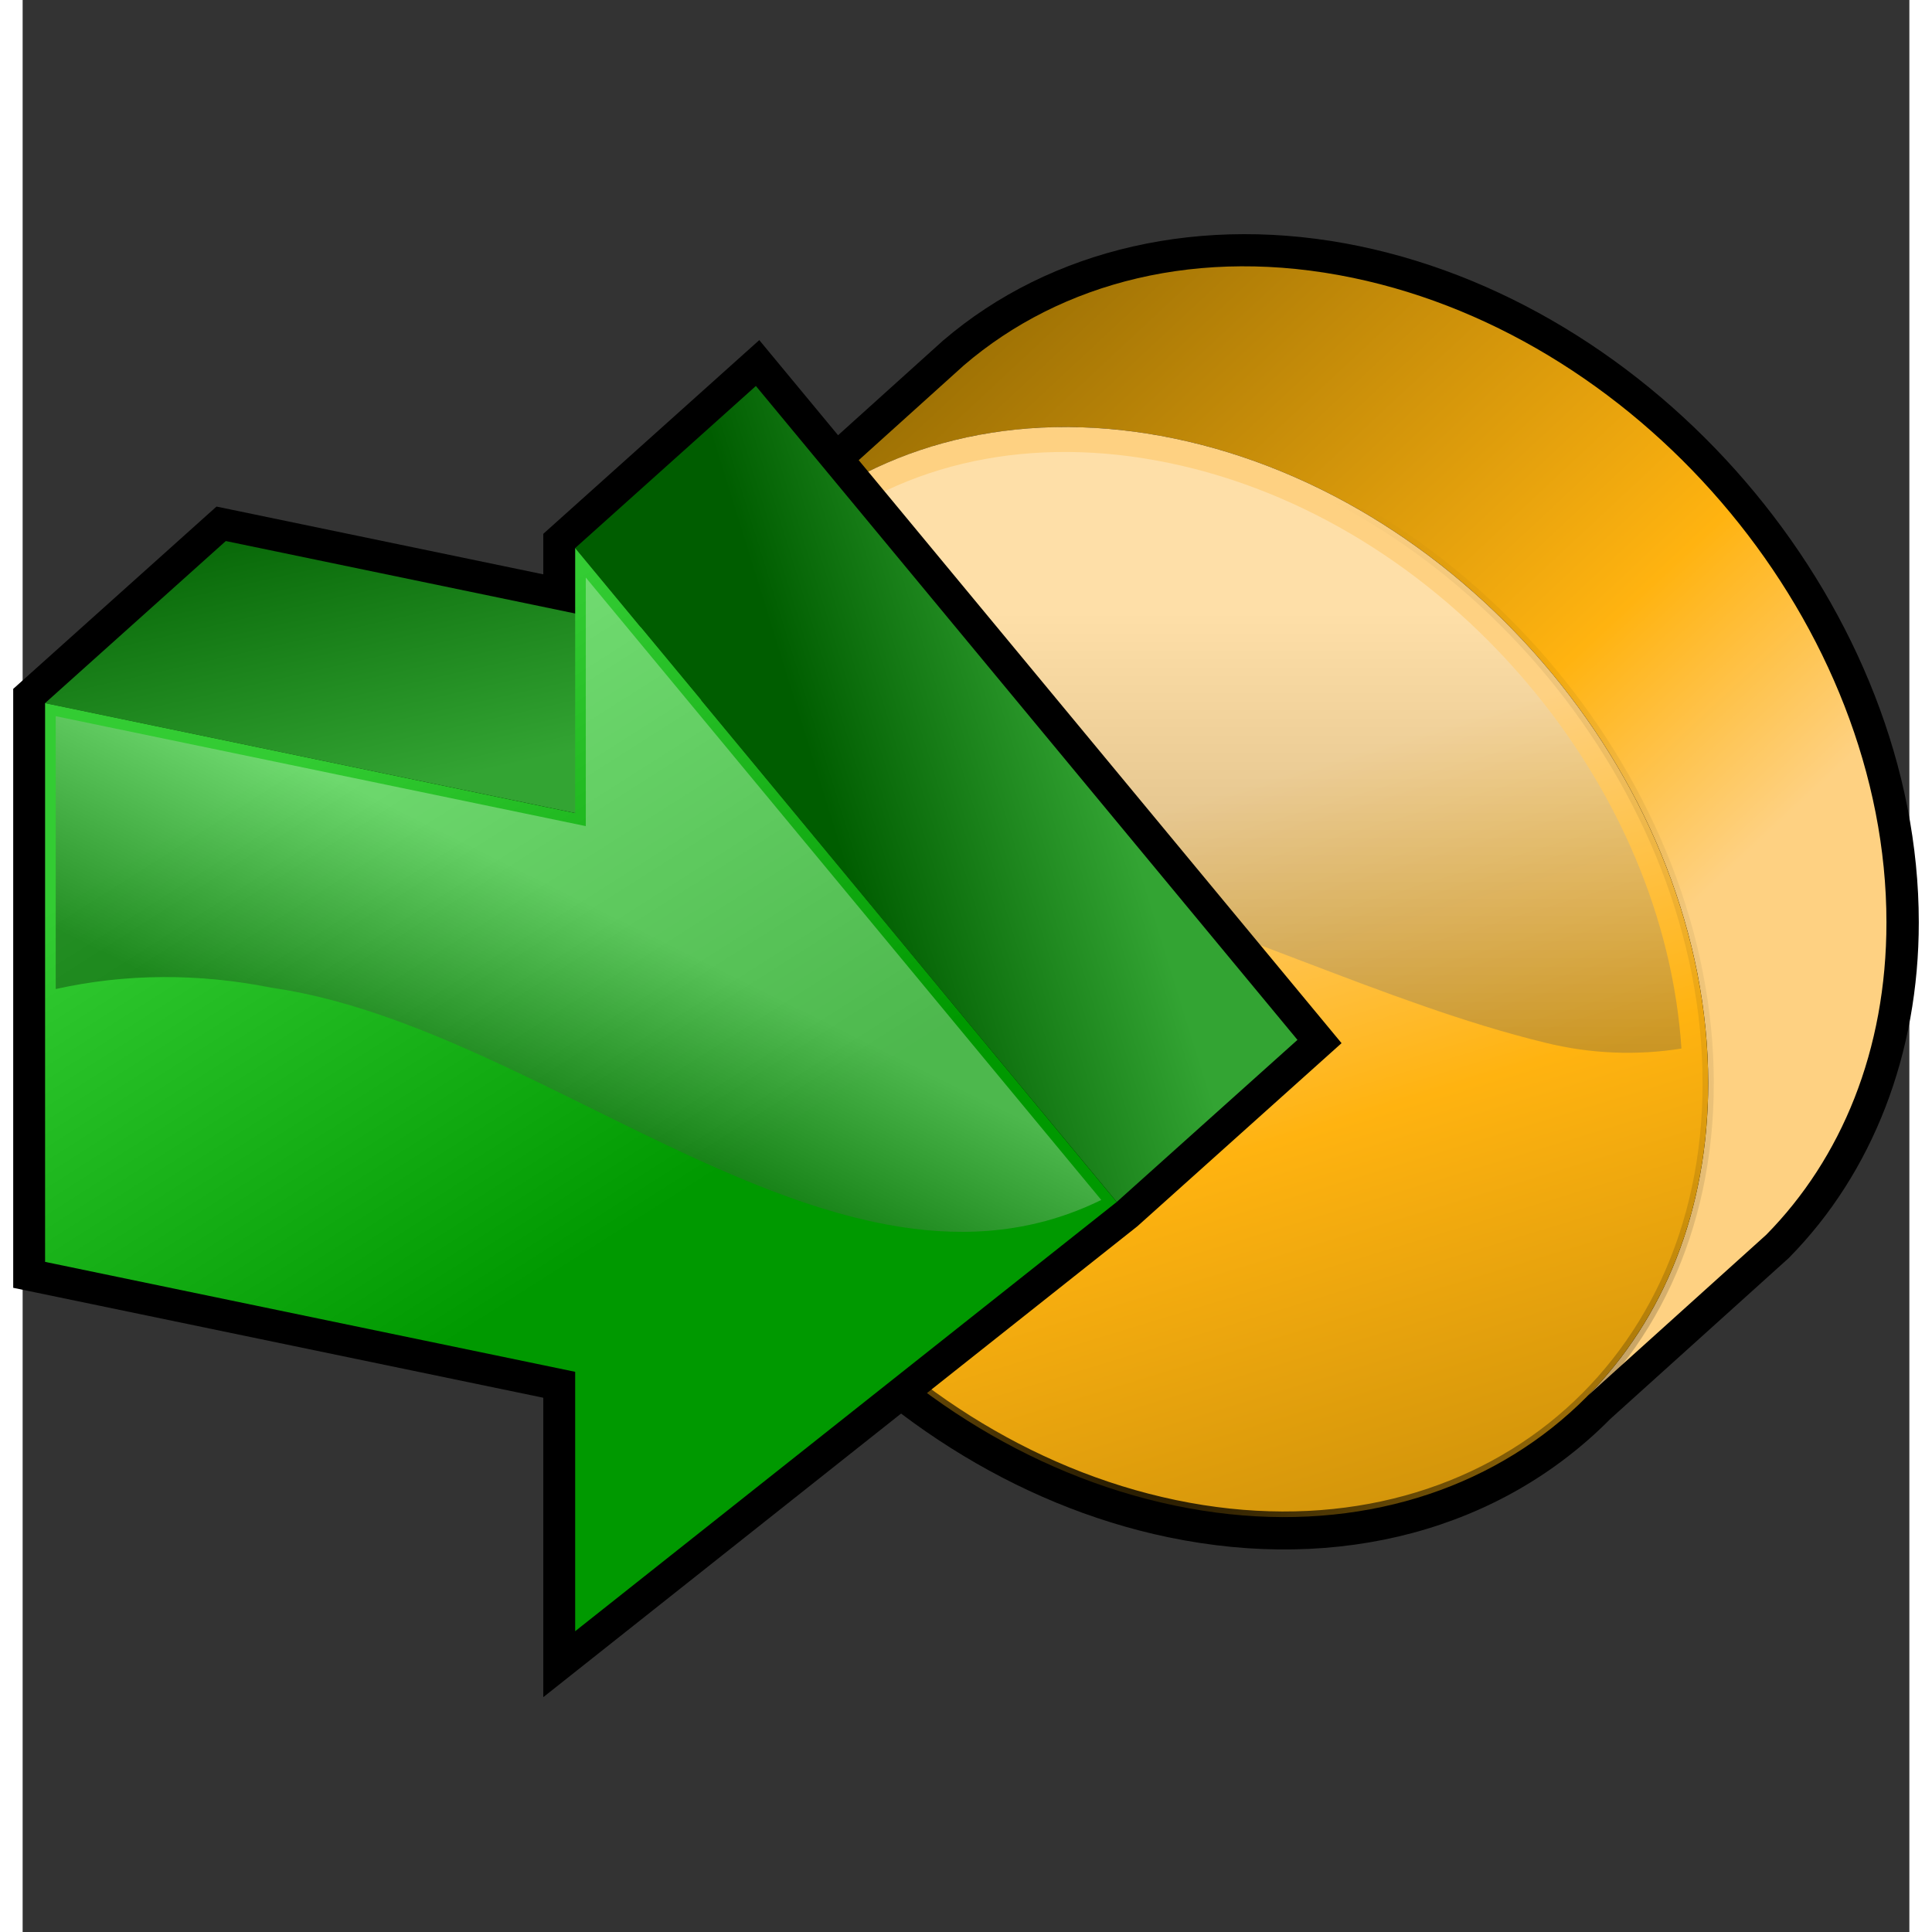 <?xml version="1.0" encoding="UTF-8" standalone="no"?>
<!-- Generator: Adobe Illustrator 10.0.3, SVG Export Plug-In . SVG Version: 3.0.0 Build 77)  -->

<svg
   xmlns:a="http://ns.adobe.com/AdobeSVGViewerExtensions/3.0/"
   xmlns:dc="http://purl.org/dc/elements/1.1/"
   xmlns:cc="http://creativecommons.org/ns#"
   xmlns:rdf="http://www.w3.org/1999/02/22-rdf-syntax-ns#"
   xmlns:svg="http://www.w3.org/2000/svg"
   xmlns="http://www.w3.org/2000/svg"
   xmlns:xlink="http://www.w3.org/1999/xlink"
   xmlns:sodipodi="http://sodipodi.sourceforge.net/DTD/sodipodi-0.dtd"
   xmlns:inkscape="http://www.inkscape.org/namespaces/inkscape"
   width="48"
   height="48"
   viewBox="0.29 -0.058 125 128"
   overflow="visible"
   enable-background="new 0.29 -0.058 125 128"
   xml:space="preserve"
   id="svg2"
   version="1.1"
   inkscape:version="0.47 r22583"
   sodipodi:docname="go-jump3.svg"><rect x="0.29" y="-0.058" width="125" height="128" fill="#333333" stroke="none"/><defs
   id="defs37"><inkscape:perspective
   sodipodi:type="inkscape:persp3d"
   inkscape:vp_x="0 : 24 : 1"
   inkscape:vp_y="0 : 1000 : 0"
   inkscape:vp_z="48 : 24 : 1"
   inkscape:persp3d-origin="24 : 16 : 1"
   id="perspective41" /><inkscape:perspective
   id="perspective2879"
   inkscape:persp3d-origin="32 : 21.333333 : 1"
   inkscape:vp_z="64 : 32 : 1"
   inkscape:vp_y="0 : 1000 : 0"
   inkscape:vp_x="0 : 32 : 1"
   sodipodi:type="inkscape:persp3d" /><radialGradient
   id="gradient0"
   gradientUnits="userSpaceOnUse"
   cx="0"
   cy="0"
   r="64"
   gradientTransform="matrix(0.562,0,0,0.562,18,18)"><stop
     offset="0"
     stop-color="#ffffff"
     id="stop2856" /><stop
     offset="0.75"
     stop-color="#fee900"
     id="stop2858" /><stop
     offset="1"
     stop-color="#febe00"
     id="stop2860" /></radialGradient><radialGradient
   id="gradient1"
   gradientUnits="userSpaceOnUse"
   cx="0"
   cy="0"
   r="64"
   gradientTransform="matrix(0.562,0,0,0.562,18,18)"><stop
     offset="0"
     stop-color="#ffffff"
     id="stop2865" /><stop
     offset="0.25"
     stop-color="#cc9933"
     id="stop2867" /><stop
     offset="1"
     stop-color="#663b19"
     id="stop2869" /></radialGradient><radialGradient
   inkscape:collect="always"
   xlink:href="#gradient0"
   id="radialGradient2916"
   gradientUnits="userSpaceOnUse"
   gradientTransform="matrix(1.5,0,0,1.5,117.66,30.405)"
   cx="0"
   cy="0"
   r="64" /><radialGradient
   gradientUnits="userSpaceOnUse"
   gradientTransform="matrix(1.029,0,0,1.051,-1.725,-2.664)"
   r="48.1"
   fy="67.754"
   fx="52.459"
   cy="67.754"
   cx="52.459"
   id="radialGradient3720"
   xlink:href="#linearGradient3712"
   inkscape:collect="always" /><linearGradient
   gradientTransform="matrix(0.99,0,0,0.99,0.303,0.796)"
   y2="66.059"
   x2="103.745"
   y1="30.343"
   x1="25.82"
   gradientUnits="userSpaceOnUse"
   id="linearGradient2923"
   xlink:href="#XMLID_1_-8"
   inkscape:collect="always" /><linearGradient
   gradientTransform="matrix(0.99,0,0,0.99,0.303,0.796)"
   y2="96.056"
   x2="52.383"
   y1="35.398"
   x1="52.383"
   gradientUnits="userSpaceOnUse"
   id="linearGradient2906"
   xlink:href="#XMLID_4_-7"
   inkscape:collect="always" />
		
	<linearGradient
   id="XMLID_4_-7"
   gradientUnits="userSpaceOnUse"
   x1="52.383"
   y1="35.398"
   x2="52.383"
   y2="96.056">
			<stop
   offset="0"
   style="stop-color:#FFFFFF"
   id="stop47" />
			<stop
   offset="1"
   style="stop-color:#000000"
   id="stop49" />
		</linearGradient>
		
		
		
		<linearGradient
   id="XMLID_3_-6"
   gradientUnits="userSpaceOnUse"
   x1="70.763"
   y1="66.058"
   x2="61.156"
   y2="64.204">
			<stop
   offset="0"
   style="stop-color:#FFFFFF"
   id="stop36" />
			<stop
   offset="1"
   style="stop-color:#CCCCCC"
   id="stop38" />
		</linearGradient>
		
		
		<linearGradient
   id="XMLID_2_-0"
   gradientUnits="userSpaceOnUse"
   x1="46.053"
   y1="84.938"
   x2="43.597"
   y2="84.465">
			<stop
   offset="0"
   style="stop-color:#FFFFFF"
   id="stop27" />
			<stop
   offset="1"
   style="stop-color:#CCCCCC"
   id="stop29-4" />
		</linearGradient>
		
		
		
		
		
		
		<linearGradient
   id="XMLID_1_-8"
   gradientUnits="userSpaceOnUse"
   x1="25.82"
   y1="30.343"
   x2="103.745"
   y2="66.059">
			<stop
   offset="0"
   style="stop-color:#ffab15;stop-opacity:1;"
   id="stop8-8" />
			<stop
   offset="0.309"
   style="stop-color:#f8e414;stop-opacity:1;"
   id="stop10-6" />
			<stop
   offset="1"
   style="stop-color:#ffd949;stop-opacity:1;"
   id="stop12" />
		</linearGradient>
		
		<inkscape:perspective
   sodipodi:type="inkscape:persp3d"
   inkscape:vp_x="0 : 15 : 1"
   inkscape:vp_y="0 : 1000 : 0"
   inkscape:vp_z="30 : 15 : 1"
   inkscape:persp3d-origin="15 : 10 : 1"
   id="perspective29" />
		
		<radialGradient
   gradientUnits="userSpaceOnUse"
   fy="7.904"
   fx="8.752"
   r="13.759"
   cy="7.904"
   cx="8.752"
   id="aigrd1">
			<stop
   id="stop8-2"
   style="stop-color:#FED182"
   offset="0" />
			<stop
   id="stop10-1"
   style="stop-color:#FFB310"
   offset="0.281" />
			<stop
   id="stop12-0"
   style="stop-color:#996E04"
   offset="1" />
		</radialGradient>
		
	
		
		
		<radialGradient
   gradientUnits="userSpaceOnUse"
   fy="8.44"
   fx="9.855"
   r="12.051"
   cy="8.44"
   cx="9.855"
   id="aigrd2">
			<stop
   id="stop22-3"
   style="stop-color:#FFFFFF"
   offset="0" />
			<stop
   id="stop24-7"
   style="stop-color:#F0E1BD"
   offset="1" />
		</radialGradient>
		
	
		
	<radialGradient
   id="aigrd3"
   cx="8.194"
   cy="11.757"
   r="8.445"
   fx="8.194"
   fy="11.757"
   gradientUnits="userSpaceOnUse">
			<stop
   offset="0"
   style="stop-color:#FFFFFF"
   id="stop33" />
			<stop
   offset="1"
   style="stop-color:#F0E1BD"
   id="stop35" />
		</radialGradient>
		
		<radialGradient
   gradientTransform="translate(3.584,3.2)"
   id="radialGradient1906"
   cx="13.213"
   cy="6.83"
   r="8.446"
   fx="13.213"
   fy="6.83"
   gradientUnits="userSpaceOnUse">
			<stop
   offset="0"
   style="stop-color:#FFFFFF"
   id="stop26" />
			<stop
   offset="1"
   style="stop-color:#F0E1BD"
   id="stop28" />
		</radialGradient>
		
	
		
		
		
		
		<radialGradient
   id="radialGradient1898"
   cx="8.966"
   cy="8.105"
   r="13.62"
   fx="8.966"
   fy="8.105"
   gradientUnits="userSpaceOnUse">
			<stop
   offset="0"
   style="stop-color:#FED182"
   id="stop1900" />
			<stop
   offset="0.281"
   style="stop-color:#FFB310"
   id="stop1902" />
			<stop
   offset="1"
   style="stop-color:#996E04"
   id="stop1904" />
		</radialGradient>
		
		<inkscape:perspective
   id="perspective58"
   inkscape:persp3d-origin="24 : 16 : 1"
   inkscape:vp_z="48 : 24 : 1"
   inkscape:vp_y="0 : 1000 : 0"
   inkscape:vp_x="0 : 24 : 1"
   sodipodi:type="inkscape:persp3d" /><linearGradient
   id="linearGradient3712"
   inkscape:collect="always"><stop
     id="stop3714"
     offset="0"
     style="stop-color:#000000;stop-opacity:1;" /><stop
     id="stop3716"
     offset="1"
     style="stop-color:#000000;stop-opacity:0;" /></linearGradient><radialGradient
   inkscape:collect="always"
   xlink:href="#gradient0"
   id="radialGradient3316"
   gradientUnits="userSpaceOnUse"
   gradientTransform="matrix(0.855,0,0,0.855,55.417,30.251)"
   cx="0"
   cy="0"
   r="64" /><linearGradient
   inkscape:collect="always"
   xlink:href="#XMLID_4_-7"
   id="linearGradient3321"
   gradientUnits="userSpaceOnUse"
   gradientTransform="matrix(0.692,0,0,0.692,40.815,0.574)"
   x1="52.383"
   y1="35.398"
   x2="52.383"
   y2="96.056" /><radialGradient
   inkscape:collect="always"
   xlink:href="#linearGradient3712"
   id="radialGradient3327"
   gradientUnits="userSpaceOnUse"
   gradientTransform="matrix(0.719,0,0,0.735,39.397,-1.847)"
   cx="52.459"
   cy="67.754"
   fx="52.459"
   fy="67.754"
   r="48.1" /><linearGradient
   inkscape:collect="always"
   xlink:href="#XMLID_1_-8"
   id="linearGradient3330"
   gradientUnits="userSpaceOnUse"
   gradientTransform="matrix(0.692,0,0,0.692,40.815,0.574)"
   x1="25.82"
   y1="30.343"
   x2="103.745"
   y2="66.059" /><linearGradient
   inkscape:collect="always"
   xlink:href="#XMLID_1_-8"
   id="linearGradient3339"
   gradientUnits="userSpaceOnUse"
   gradientTransform="matrix(0.692,0,0,0.692,40.815,0.574)"
   x1="25.82"
   y1="30.343"
   x2="103.745"
   y2="66.059" /><radialGradient
   inkscape:collect="always"
   xlink:href="#linearGradient3712"
   id="radialGradient3341"
   gradientUnits="userSpaceOnUse"
   gradientTransform="matrix(0.719,0,0,0.735,39.397,-1.847)"
   cx="52.459"
   cy="67.754"
   fx="52.459"
   fy="67.754"
   r="48.1" /><linearGradient
   inkscape:collect="always"
   xlink:href="#XMLID_4_-7"
   id="linearGradient3343"
   gradientUnits="userSpaceOnUse"
   gradientTransform="matrix(0.692,0,0,0.692,40.815,0.574)"
   x1="52.383"
   y1="35.398"
   x2="52.383"
   y2="96.056" /><linearGradient
   inkscape:collect="always"
   xlink:href="#XMLID_4_-7"
   id="linearGradient3367"
   gradientUnits="userSpaceOnUse"
   gradientTransform="matrix(0.715,0,0,0.715,39.465,0.574)"
   x1="52.383"
   y1="35.398"
   x2="52.383"
   y2="96.056" /><radialGradient
   inkscape:collect="always"
   xlink:href="#linearGradient3712"
   id="radialGradient3370"
   gradientUnits="userSpaceOnUse"
   gradientTransform="matrix(-0.244,1.14,-0.771,-0.165,141.963,0.831)"
   cx="72.477"
   cy="61.419"
   fx="72.477"
   fy="61.419"
   r="48.1" /><linearGradient
   inkscape:collect="always"
   xlink:href="#aigrd1"
   id="linearGradient3373"
   gradientUnits="userSpaceOnUse"
   gradientTransform="matrix(0.715,0,0,0.715,39.465,0.574)"
   x1="107.798"
   y1="55.332"
   x2="48.334"
   y2="-8.329" /><linearGradient
   inkscape:collect="always"
   xlink:href="#radialGradient1898"
   id="linearGradient4154"
   x1="41.237"
   y1="49.462"
   x2="65.222"
   y2="128.16"
   gradientUnits="userSpaceOnUse" /><linearGradient
   inkscape:collect="always"
   xlink:href="#aigrd1"
   id="linearGradient2916"
   gradientUnits="userSpaceOnUse"
   gradientTransform="matrix(0.715,0,0,0.715,39.465,0.574)"
   x1="107.798"
   y1="55.332"
   x2="48.334"
   y2="-8.329" /><linearGradient
   inkscape:collect="always"
   xlink:href="#radialGradient1898"
   id="linearGradient2918"
   gradientUnits="userSpaceOnUse"
   x1="41.237"
   y1="49.462"
   x2="65.222"
   y2="128.16" /><radialGradient
   inkscape:collect="always"
   xlink:href="#linearGradient3712"
   id="radialGradient2920"
   gradientUnits="userSpaceOnUse"
   gradientTransform="matrix(-0.244,1.14,-0.771,-0.165,141.963,0.831)"
   cx="72.477"
   cy="61.419"
   fx="72.477"
   fy="61.419"
   r="48.1" /><linearGradient
   inkscape:collect="always"
   xlink:href="#XMLID_4_-7"
   id="linearGradient2922"
   gradientUnits="userSpaceOnUse"
   gradientTransform="matrix(0.715,0,0,0.715,39.465,0.574)"
   x1="52.383"
   y1="35.398"
   x2="52.383"
   y2="96.056" /><linearGradient
   inkscape:collect="always"
   xlink:href="#XMLID_1_"
   id="linearGradient2924"
   gradientUnits="userSpaceOnUse"
   x1="38.741"
   y1="41.872"
   x2="31.741"
   y2="10.872" /><linearGradient
   inkscape:collect="always"
   xlink:href="#XMLID_2_"
   id="linearGradient2926"
   gradientUnits="userSpaceOnUse"
   x1="102.481"
   y1="37.861"
   x2="77.027"
   y2="45.773" /><linearGradient
   inkscape:collect="always"
   xlink:href="#XMLID_3_"
   id="linearGradient2928"
   gradientUnits="userSpaceOnUse"
   x1="25.239"
   y1="39.599"
   x2="54.667"
   y2="85.876" /><linearGradient
   inkscape:collect="always"
   xlink:href="#XMLID_4_"
   id="linearGradient2930"
   gradientUnits="userSpaceOnUse"
   x1="55.367"
   y1="53.778"
   x2="44.556"
   y2="75.587" /></defs><sodipodi:namedview
   pagecolor="#ffffff"
   bordercolor="#666666"
   borderopacity="1"
   objecttolerance="10"
   gridtolerance="10"
   guidetolerance="10"
   inkscape:pageopacity="0"
   inkscape:pageshadow="2"
   inkscape:window-width="1106"
   inkscape:window-height="906"
   id="namedview35"
   showgrid="false"
   inkscape:zoom="4.9166667"
   inkscape:cx="24"
   inkscape:cy="24"
   inkscape:window-x="85"
   inkscape:window-y="43"
   inkscape:window-maximized="1"
   inkscape:current-layer="svg2" />
	<g
   id="g2892"
   transform="translate(-0.335,14.882)"><path
     d="M 61.596,7.631 50.099,17.998 c -0.05,0.046 -0.344,0.322 -0.344,0.322 -6.636,5.706 -10.29,14.151 -10.29,23.782 0,20.452 16.621,40.549 37.052,44.803 11.35,2.364 22.031,-0.493 29.301,-7.841 -0.049,0.044 11.759,-10.604 11.759,-10.604 l 0.047,-0.042 0.044,-0.045 c 5.534,-5.619 8.582,-13.503 8.582,-22.201 C 126.251,25.723 109.629,5.624 89.199,1.37 78.821,-0.79 68.761,1.491 61.596,7.631 z"
     id="path5-6" /><path
     d="m 51.182,19.908 c 6.447,-5.524 15.608,-7.906 25.771,-5.791 19.52,4.064 35.345,23.183 35.345,42.704 0,8.482 -2.987,15.643 -7.966,20.697 l 11.809,-10.649 c 4.979,-5.055 7.966,-12.216 7.966,-20.697 0,-19.52 -15.824,-38.639 -35.345,-42.704 C 78.599,1.353 69.438,3.734 62.99,9.259 L 51.182,19.908 z"
     id="path14"
     style="fill:url(#linearGradient2916);fill-opacity:1" /><path
     d="m 112.298,56.821 c 0,19.52 -15.824,32.05 -35.345,27.985 -19.52,-4.064 -35.345,-23.184 -35.345,-42.704 0,-19.521 15.824,-32.049 35.344,-27.985 19.52,4.064 35.345,23.182 35.345,42.704 z"
     id="path16"
     style="fill:url(#linearGradient2918);fill-opacity:1;stroke:url(#radialGradient2920);stroke-width:0.743;stroke-opacity:1" /><path
     a:adobe-blending-mode="screen"
     d="m 52.74,20.764 c -6.11,4.969 -9.475,12.547 -9.475,21.338 0,0.752 0.037,1.537 0.093,2.335 13.368,-6.625 27.813,-1.128 41.8,4.207 5.667,2.161 11.02,4.203 16.316,5.491 3,0.75 6.101,0.865 9.05,0.394 -0.56,-8.529 -4.178,-17.129 -10.31,-24.321 C 93.83,22.717 85.448,17.579 76.615,15.74 67.53,13.848 59.052,15.632 52.74,20.764 z"
     id="path51"
     style="opacity:0.3;fill:url(#linearGradient2922)" /><g
     transform="matrix(0.704,0,0,0.704,0,7.593)"
     id="Layer_1_2_">
		<path
   id="path5"
   d="M 67.889,2.083 49.886,18.23 c 0,0 0,2.625 0,3.813 C 44.165,20.856 19.131,15.665 19.131,15.665 L 0,32.823 v 56.364 c 0,0 45.552,9.447 49.886,10.346 0,3.956 0,28.177 0,28.177 L 105.788,83.401 125.009,66.163 70.212,0 67.889,2.083 z" />
		<linearGradient
   y2="10.872"
   x2="31.741"
   y1="41.872"
   x1="38.741"
   gradientUnits="userSpaceOnUse"
   id="XMLID_1_">
			<stop
   id="stop8"
   style="stop-color:#33A433"
   offset="0" />
			<stop
   id="stop10"
   style="stop-color:#005D00"
   offset="1" />
		</linearGradient>
		<path
   style="fill:url(#linearGradient2924)"
   id="path12"
   d="M 69.892,29.256 20.006,18.91 3,34.162 52.886,44.508 69.892,29.256 z" />
		<linearGradient
   y2="45.773"
   x2="77.027"
   y1="37.861"
   x1="102.481"
   gradientUnits="userSpaceOnUse"
   id="XMLID_2_">
			<stop
   id="stop15"
   style="stop-color:#33A433"
   offset="0" />
			<stop
   id="stop17"
   style="stop-color:#005D00"
   offset="1" />
		</linearGradient>
		<path
   style="fill:url(#linearGradient2926)"
   id="path19"
   d="M 103.854,81.107 120.86,65.854 69.892,4.317 52.886,19.569 103.854,81.107 z" />
		<linearGradient
   y2="85.876"
   x2="54.667"
   y1="39.599"
   x1="25.239"
   gradientUnits="userSpaceOnUse"
   id="XMLID_3_">
			<stop
   id="stop22"
   style="stop-color:#33CC33"
   offset="0" />
			<stop
   id="stop24"
   style="stop-color:#009900"
   offset="1" />
		</linearGradient>
		<path
   style="fill:url(#linearGradient2928)"
   id="path26"
   d="m 3,86.746 49.886,10.346 v 24.412 L 103.853,81.108 52.886,19.569 V 44.508 L 3,34.162 v 52.584 z" />
		<linearGradient
   y2="75.587"
   x2="44.556"
   y1="53.778"
   x1="55.367"
   gradientUnits="userSpaceOnUse"
   id="XMLID_4_">
			<stop
   id="stop29"
   style="stop-color:#FFFFFF"
   offset="0" />
			<stop
   id="stop31"
   style="stop-color:#000000"
   offset="1" />
		</linearGradient>
		<path
   style="opacity:0.3;fill:url(#linearGradient2930)"
   id="path33"
   d="m 24.29,60.942 c 26.256,3.751 53.392,32.122 78.107,19.976 -1.719,-2.076 -45.275,-54.667 -48.511,-58.573 0,4.384 0,22.164 0,22.164 v 1.229 c 0,0 -47.595,-9.871 -49.886,-10.346 0,1.157 0,13.484 0,25.678 6.547,-1.46 13.418,-1.503 20.29,-0.128 z"
   a:adobe-blending-mode="screen" />
	</g></g>
</svg>
